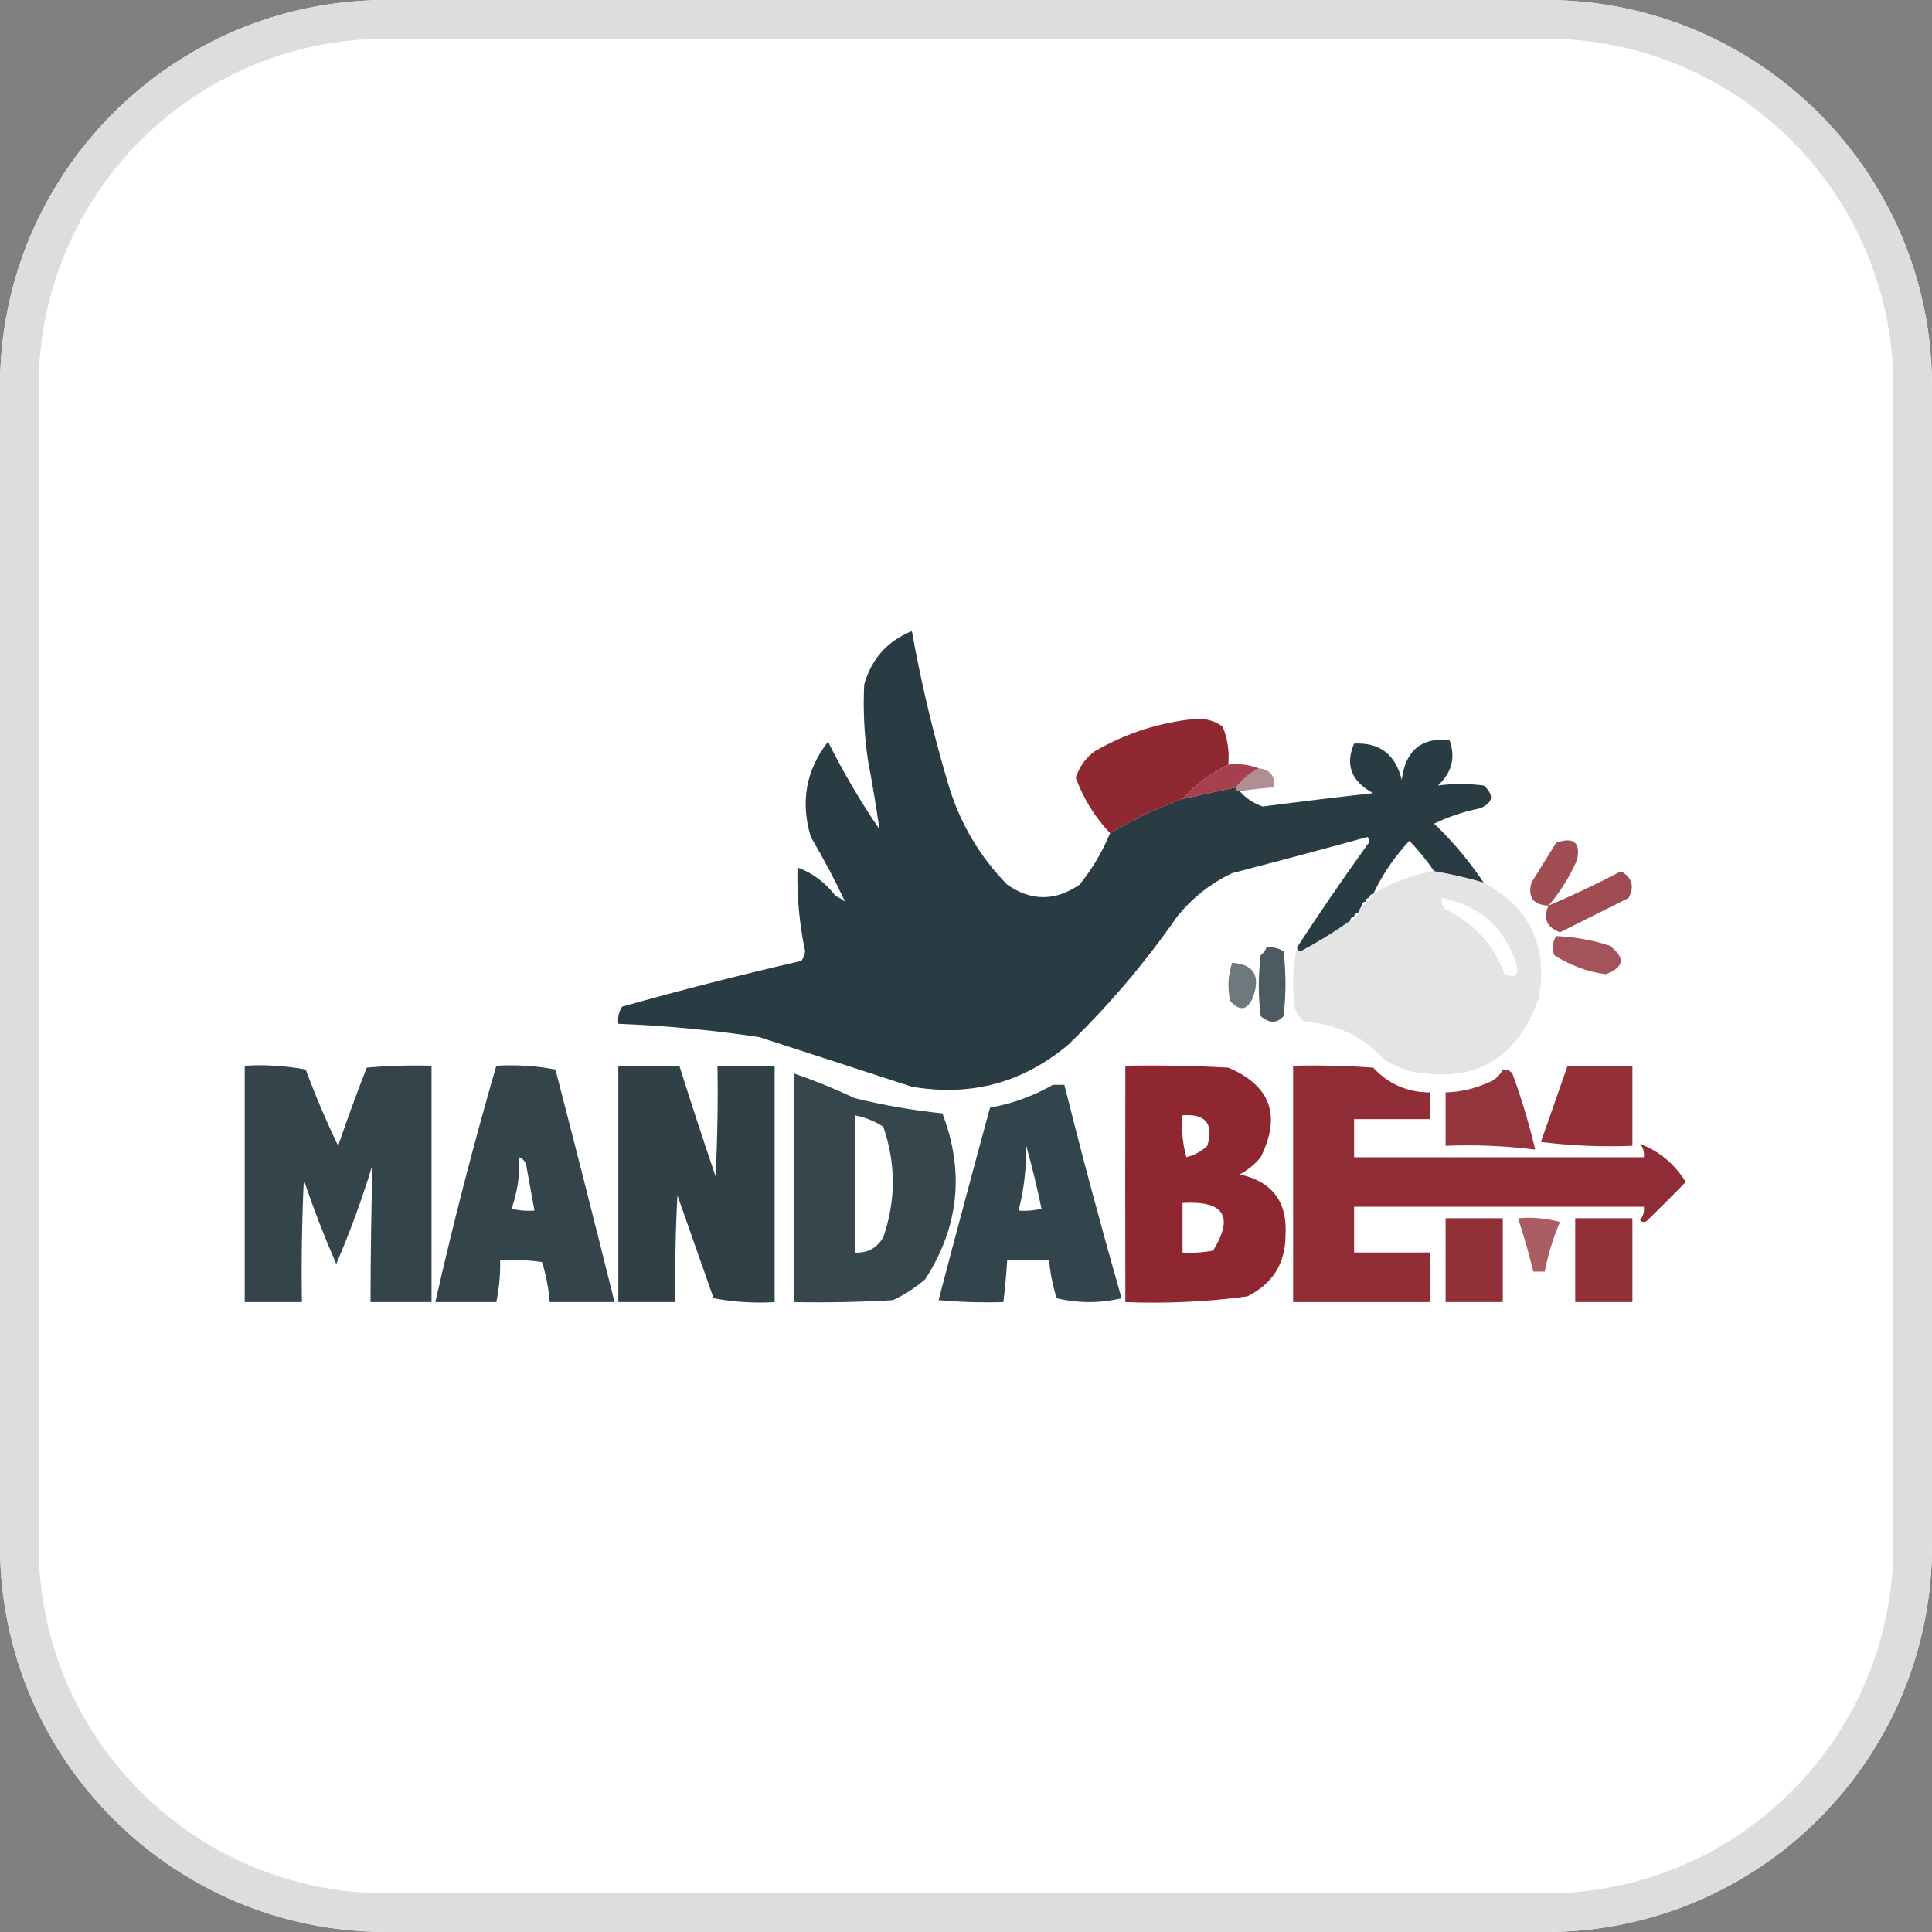 <svg width="50" height="50" viewBox="0 0 150 150" fill="none" xmlns="http://www.w3.org/2000/svg">
<rect x="0" y="0" width="150" height="150" fill="#808080" stroke="none"/>
<g clip-path="url(#clip0_1_6)">
<path d="M0 30C0 13.431 13.431 0 30 0H120C136.569 0 150 13.431 150 30V120C150 136.569 136.569 150 120 150H30C13.431 150 0 136.569 0 120V30Z" fill="white"/>
<path fill-rule="evenodd" clip-rule="evenodd" d="M120 3H30C15.088 3 3 15.088 3 30V120C3 134.912 15.088 147 30 147H120C134.912 147 147 134.912 147 120V30C147 15.088 134.912 3 120 3ZM30 0C13.431 0 0 13.431 0 30V120C0 136.569 13.431 150 30 150H120C136.569 150 150 136.569 150 120V30C150 13.431 136.569 0 120 0H30Z" fill="#DDDDE0"/>
<path opacity="0.933" fill-rule="evenodd" clip-rule="evenodd" d="M86.189 64.687C87.999 63.626 89.874 62.738 91.813 62.023C93.194 61.727 94.576 61.431 95.957 61.136C95.957 61.333 96.055 61.431 96.253 61.431C96.723 61.966 97.315 62.361 98.029 62.615C100.88 62.247 103.741 61.901 106.612 61.58C104.915 60.666 104.422 59.383 105.132 57.732C107.106 57.627 108.34 58.565 108.832 60.544C109.111 58.287 110.344 57.251 112.532 57.436C113.028 58.796 112.732 59.98 111.644 60.987C112.806 60.834 113.99 60.834 115.196 60.987C116.033 61.734 115.934 62.326 114.9 62.763C113.653 63.011 112.469 63.406 111.348 63.947C112.809 65.349 114.092 66.878 115.196 68.535C113.926 68.157 112.643 67.861 111.348 67.647C110.78 66.813 110.139 66.023 109.424 65.279C108.261 66.524 107.324 67.905 106.612 69.423C106.415 69.423 106.316 69.522 106.316 69.719C106.119 69.719 106.02 69.818 106.02 70.015C105.823 70.015 105.724 70.114 105.724 70.311C105.626 70.509 105.527 70.706 105.428 70.903C105.231 70.903 105.132 71.002 105.132 71.199C104.935 71.199 104.836 71.298 104.836 71.495C103.612 72.355 102.329 73.145 100.989 73.863C100.809 73.826 100.71 73.728 100.693 73.567C102.453 70.868 104.278 68.204 106.168 65.575C106.366 65.378 106.366 65.181 106.168 64.983C102.681 65.942 99.178 66.879 95.661 67.795C93.975 68.592 92.544 69.727 91.369 71.199C88.89 74.765 86.078 78.07 82.933 81.115C79.411 84.07 75.366 85.155 70.798 84.371C66.853 83.089 62.906 81.806 58.958 80.523C55.324 79.976 51.673 79.631 48.007 79.487C47.944 79 48.042 78.556 48.303 78.155C52.911 76.858 57.549 75.674 62.214 74.603C62.38 74.388 62.478 74.142 62.51 73.863C62.057 71.716 61.859 69.546 61.918 67.351C63.094 67.78 64.081 68.52 64.878 69.571C65.149 69.682 65.396 69.83 65.618 70.015C64.831 68.344 63.943 66.667 62.954 64.983C62.131 62.264 62.575 59.797 64.286 57.584C65.469 59.95 66.801 62.219 68.282 64.391C68.029 62.63 67.733 60.854 67.394 59.064C67.098 57.095 66.999 55.122 67.098 53.144C67.666 51.146 68.9 49.765 70.798 49C71.514 52.996 72.451 56.943 73.61 60.84C74.496 63.848 76.026 66.463 78.198 68.683C80.058 69.978 81.933 69.978 83.821 68.683C84.8 67.465 85.59 66.133 86.189 64.687Z" fill="#1B2E36"/>
<path opacity="0.925" fill-rule="evenodd" clip-rule="evenodd" d="M95.365 59.36C94.02 60.011 92.836 60.899 91.813 62.023C89.874 62.738 87.999 63.626 86.189 64.687C85.019 63.461 84.132 62.03 83.525 60.395C83.785 59.543 84.278 58.853 85.005 58.324C87.434 56.915 90.049 56.076 92.849 55.808C93.616 55.771 94.306 55.968 94.921 56.4C95.31 57.343 95.458 58.33 95.365 59.36Z" fill="#861721"/>
<path opacity="0.952" fill-rule="evenodd" clip-rule="evenodd" d="M95.365 59.36C96.219 59.269 97.008 59.368 97.733 59.656C97.032 60.008 96.44 60.501 95.957 61.136C94.576 61.431 93.194 61.727 91.813 62.023C92.836 60.899 94.02 60.011 95.365 59.36Z" fill="#A23747"/>
<path opacity="0.504" fill-rule="evenodd" clip-rule="evenodd" d="M97.733 59.656C98.616 59.74 99.011 60.234 98.917 61.136C98.023 61.196 97.135 61.294 96.253 61.431C96.055 61.431 95.957 61.333 95.957 61.136C96.44 60.501 97.032 60.008 97.733 59.656Z" fill="#65202B"/>
<path opacity="0.762" fill-rule="evenodd" clip-rule="evenodd" d="M120.228 70.311C119.048 70.266 118.604 69.674 118.896 68.535C119.537 67.499 120.178 66.463 120.82 65.427C122.181 64.959 122.724 65.403 122.448 66.759C121.876 68.067 121.136 69.251 120.228 70.311Z" fill="#851720"/>
<path opacity="0.94" fill-rule="evenodd" clip-rule="evenodd" d="M111.348 67.647C112.643 67.861 113.926 68.157 115.196 68.535C118.743 70.432 120.173 73.392 119.488 77.415C117.866 82.198 114.561 84.122 109.572 83.187C108.847 82.972 108.157 82.676 107.5 82.299C105.841 80.462 103.769 79.475 101.285 79.339C100.929 79.072 100.682 78.726 100.545 78.303C100.303 76.67 100.352 75.091 100.693 73.567C100.71 73.728 100.809 73.826 100.989 73.863C102.329 73.145 103.612 72.355 104.837 71.495C105.034 71.495 105.132 71.397 105.132 71.199C105.33 71.199 105.428 71.1 105.428 70.903C105.527 70.706 105.626 70.509 105.724 70.311C105.922 70.311 106.02 70.213 106.02 70.015C106.218 70.015 106.316 69.917 106.316 69.719C106.514 69.719 106.612 69.621 106.612 69.423C108.068 68.498 109.646 67.906 111.348 67.647ZM111.94 69.719C114.799 70.256 116.723 71.933 117.712 74.751C117.957 75.69 117.661 75.986 116.824 75.639C115.963 73.347 114.433 71.67 112.236 70.607C111.974 70.363 111.875 70.067 111.94 69.719Z" fill="#E1E2E2"/>
<path opacity="0.775" fill-rule="evenodd" clip-rule="evenodd" d="M120.228 70.311C122.132 69.507 124.006 68.619 125.852 67.647C126.72 68.138 126.917 68.829 126.444 69.719C124.668 70.607 122.892 71.495 121.116 72.383C120.074 71.98 119.778 71.289 120.228 70.311Z" fill="#851720"/>
<path opacity="0.736" fill-rule="evenodd" clip-rule="evenodd" d="M120.82 72.679C122.232 72.736 123.613 72.982 124.964 73.419C126.214 74.352 126.115 75.092 124.668 75.639C123.209 75.436 121.877 74.943 120.672 74.159C120.482 73.637 120.532 73.143 120.82 72.679Z" fill="#851720"/>
<path opacity="0.779" fill-rule="evenodd" clip-rule="evenodd" d="M98.325 73.567C98.811 73.504 99.255 73.603 99.657 73.863C99.854 75.54 99.854 77.217 99.657 78.895C99.145 79.467 98.553 79.467 97.881 78.895C97.683 77.316 97.683 75.737 97.881 74.159C98.093 73.998 98.241 73.8 98.325 73.567Z" fill="#1A2D35"/>
<path opacity="0.643" fill-rule="evenodd" clip-rule="evenodd" d="M95.661 74.751C97.335 74.86 97.877 75.748 97.289 77.415C96.851 78.449 96.259 78.547 95.513 77.711C95.292 76.697 95.341 75.711 95.661 74.751Z" fill="#1C2F36"/>
<path opacity="0.895" fill-rule="evenodd" clip-rule="evenodd" d="M19 82.743C20.591 82.645 22.169 82.744 23.736 83.039C24.486 85.06 25.325 87.033 26.252 88.958C26.953 86.915 27.693 84.893 28.472 82.891C30.146 82.743 31.823 82.694 33.503 82.743C33.503 88.86 33.503 94.977 33.503 101.094C31.925 101.094 30.346 101.094 28.768 101.094C28.775 97.535 28.824 93.983 28.916 90.438C28.12 93.073 27.183 95.638 26.104 98.134C25.181 96.008 24.342 93.838 23.588 91.622C23.44 94.778 23.39 97.935 23.44 101.094C21.96 101.094 20.48 101.094 19 101.094C19 94.977 19 88.86 19 82.743Z" fill="#1C2F36"/>
<path opacity="0.895" fill-rule="evenodd" clip-rule="evenodd" d="M38.535 82.743C40.093 82.652 41.622 82.751 43.123 83.039C44.685 89.055 46.214 95.073 47.711 101.094C46.033 101.094 44.356 101.094 42.679 101.094C42.592 100.028 42.395 98.992 42.087 97.986C41.006 97.838 39.921 97.789 38.831 97.838C38.854 98.938 38.755 100.023 38.535 101.094C36.957 101.094 35.378 101.094 33.799 101.094C35.198 94.927 36.776 88.81 38.535 82.743ZM40.311 89.846C40.664 89.985 40.862 90.281 40.903 90.734C41.101 91.823 41.299 92.909 41.495 93.99C40.895 94.038 40.303 93.989 39.719 93.842C40.17 92.558 40.367 91.226 40.311 89.846Z" fill="#1C2F36"/>
<path opacity="0.912" fill-rule="evenodd" clip-rule="evenodd" d="M48.007 82.743C49.585 82.743 51.164 82.743 52.743 82.743C53.648 85.608 54.585 88.469 55.554 91.326C55.703 88.467 55.752 85.605 55.703 82.743C57.182 82.743 58.662 82.743 60.142 82.743C60.142 88.86 60.142 94.977 60.142 101.094C58.551 101.191 56.973 101.092 55.407 100.798C54.469 98.134 53.532 95.47 52.595 92.806C52.447 95.567 52.398 98.33 52.447 101.094C50.967 101.094 49.487 101.094 48.007 101.094C48.007 94.977 48.007 88.86 48.007 82.743Z" fill="#1C2F36"/>
<path opacity="0.924" fill-rule="evenodd" clip-rule="evenodd" d="M87.373 82.743C90.039 82.694 92.703 82.743 95.365 82.891C98.651 84.289 99.49 86.607 97.881 89.846C97.424 90.402 96.882 90.846 96.253 91.178C98.786 91.739 99.97 93.317 99.805 95.914C99.798 98.094 98.811 99.672 96.845 100.65C93.711 101.073 90.554 101.221 87.373 101.094C87.361 94.924 87.361 88.807 87.373 82.743ZM91.813 86.591C93.611 86.463 94.252 87.252 93.737 88.958C93.278 89.392 92.735 89.688 92.109 89.846C91.816 88.779 91.717 87.693 91.813 86.591ZM91.813 93.398C95.037 93.206 95.826 94.439 94.181 97.098C93.398 97.245 92.608 97.295 91.813 97.246C91.813 95.963 91.813 94.681 91.813 93.398Z" fill="#861620"/>
<path opacity="0.905" fill-rule="evenodd" clip-rule="evenodd" d="M100.397 82.743C102.471 82.694 104.543 82.743 106.612 82.891C107.809 84.179 109.289 84.82 111.052 84.814C111.052 85.505 111.052 86.196 111.052 86.886C109.079 86.886 107.106 86.886 105.132 86.886C105.132 87.873 105.132 88.86 105.132 89.846C112.631 89.846 120.129 89.846 127.628 89.846C127.678 89.455 127.579 89.11 127.332 88.81C128.811 89.365 129.995 90.351 130.883 91.77C129.928 92.751 128.941 93.737 127.924 94.73C127.726 94.928 127.529 94.928 127.332 94.73C127.579 94.431 127.678 94.085 127.628 93.694C120.129 93.694 112.631 93.694 105.132 93.694C105.132 94.878 105.132 96.062 105.132 97.246C107.106 97.246 109.079 97.246 111.052 97.246C111.052 98.528 111.052 99.811 111.052 101.094C107.5 101.094 103.949 101.094 100.397 101.094C100.397 94.977 100.397 88.86 100.397 82.743Z" fill="#851720"/>
<path opacity="0.893" fill-rule="evenodd" clip-rule="evenodd" d="M121.708 82.743C123.385 82.743 125.062 82.743 126.74 82.743C126.74 84.814 126.74 86.886 126.74 88.958C124.363 89.056 121.995 88.958 119.636 88.662C120.333 86.68 121.023 84.707 121.708 82.743Z" fill="#851720"/>
<path opacity="0.872" fill-rule="evenodd" clip-rule="evenodd" d="M116.676 83.039C116.971 83.013 117.217 83.112 117.416 83.335C118.137 85.299 118.729 87.272 119.192 89.254C116.899 88.964 114.58 88.865 112.236 88.958C112.236 87.577 112.236 86.196 112.236 84.814C113.367 84.784 114.452 84.537 115.492 84.075C116.032 83.879 116.426 83.534 116.676 83.039Z" fill="#851720"/>
<path opacity="0.884" fill-rule="evenodd" clip-rule="evenodd" d="M61.622 83.335C63.216 83.883 64.795 84.525 66.358 85.258C68.599 85.813 70.868 86.207 73.166 86.442C74.901 90.964 74.457 95.256 71.834 99.318C71.075 99.977 70.236 100.52 69.318 100.946C66.755 101.094 64.189 101.143 61.622 101.094C61.622 95.174 61.622 89.254 61.622 83.335ZM66.358 86.591C67.155 86.741 67.895 87.037 68.578 87.478C69.564 90.336 69.564 93.197 68.578 96.062C68.07 96.92 67.33 97.314 66.358 97.246C66.358 93.694 66.358 90.142 66.358 86.591Z" fill="#1C2F36"/>
<path opacity="0.894" fill-rule="evenodd" clip-rule="evenodd" d="M81.749 84.223C82.045 84.223 82.341 84.223 82.637 84.223C84.023 89.766 85.503 95.291 87.077 100.798C85.4 101.192 83.723 101.192 82.045 100.798C81.734 99.834 81.537 98.847 81.454 97.838C80.368 97.838 79.283 97.838 78.198 97.838C78.131 98.927 78.032 100.012 77.902 101.094C76.222 101.143 74.544 101.094 72.87 100.946C74.176 95.967 75.508 90.984 76.866 85.999C78.618 85.681 80.246 85.089 81.749 84.223ZM79.677 88.958C80.124 90.546 80.519 92.174 80.862 93.842C80.278 93.989 79.686 94.038 79.086 93.99C79.499 92.341 79.697 90.664 79.677 88.958Z" fill="#1B2F37"/>
<path opacity="0.889" fill-rule="evenodd" clip-rule="evenodd" d="M112.236 94.582C113.716 94.582 115.196 94.582 116.676 94.582C116.676 96.753 116.676 98.923 116.676 101.094C115.196 101.094 113.716 101.094 112.236 101.094C112.236 98.923 112.236 96.753 112.236 94.582Z" fill="#851720"/>
<path opacity="0.697" fill-rule="evenodd" clip-rule="evenodd" d="M117.86 94.582C118.963 94.487 120.048 94.585 121.116 94.878C120.583 96.12 120.189 97.403 119.932 98.726C119.636 98.726 119.34 98.726 119.044 98.726C118.709 97.328 118.315 95.946 117.86 94.582Z" fill="#851720"/>
<path opacity="0.889" fill-rule="evenodd" clip-rule="evenodd" d="M122.3 94.582C123.78 94.582 125.26 94.582 126.74 94.582C126.74 96.753 126.74 98.923 126.74 101.094C125.26 101.094 123.78 101.094 122.3 101.094C122.3 98.923 122.3 96.753 122.3 94.582Z" fill="#851720"/>
</g>
<defs>
<clipPath id="clip0_1_6">
<rect width="150" height="150" fill="white"/>
</clipPath>
</defs>
</svg>
